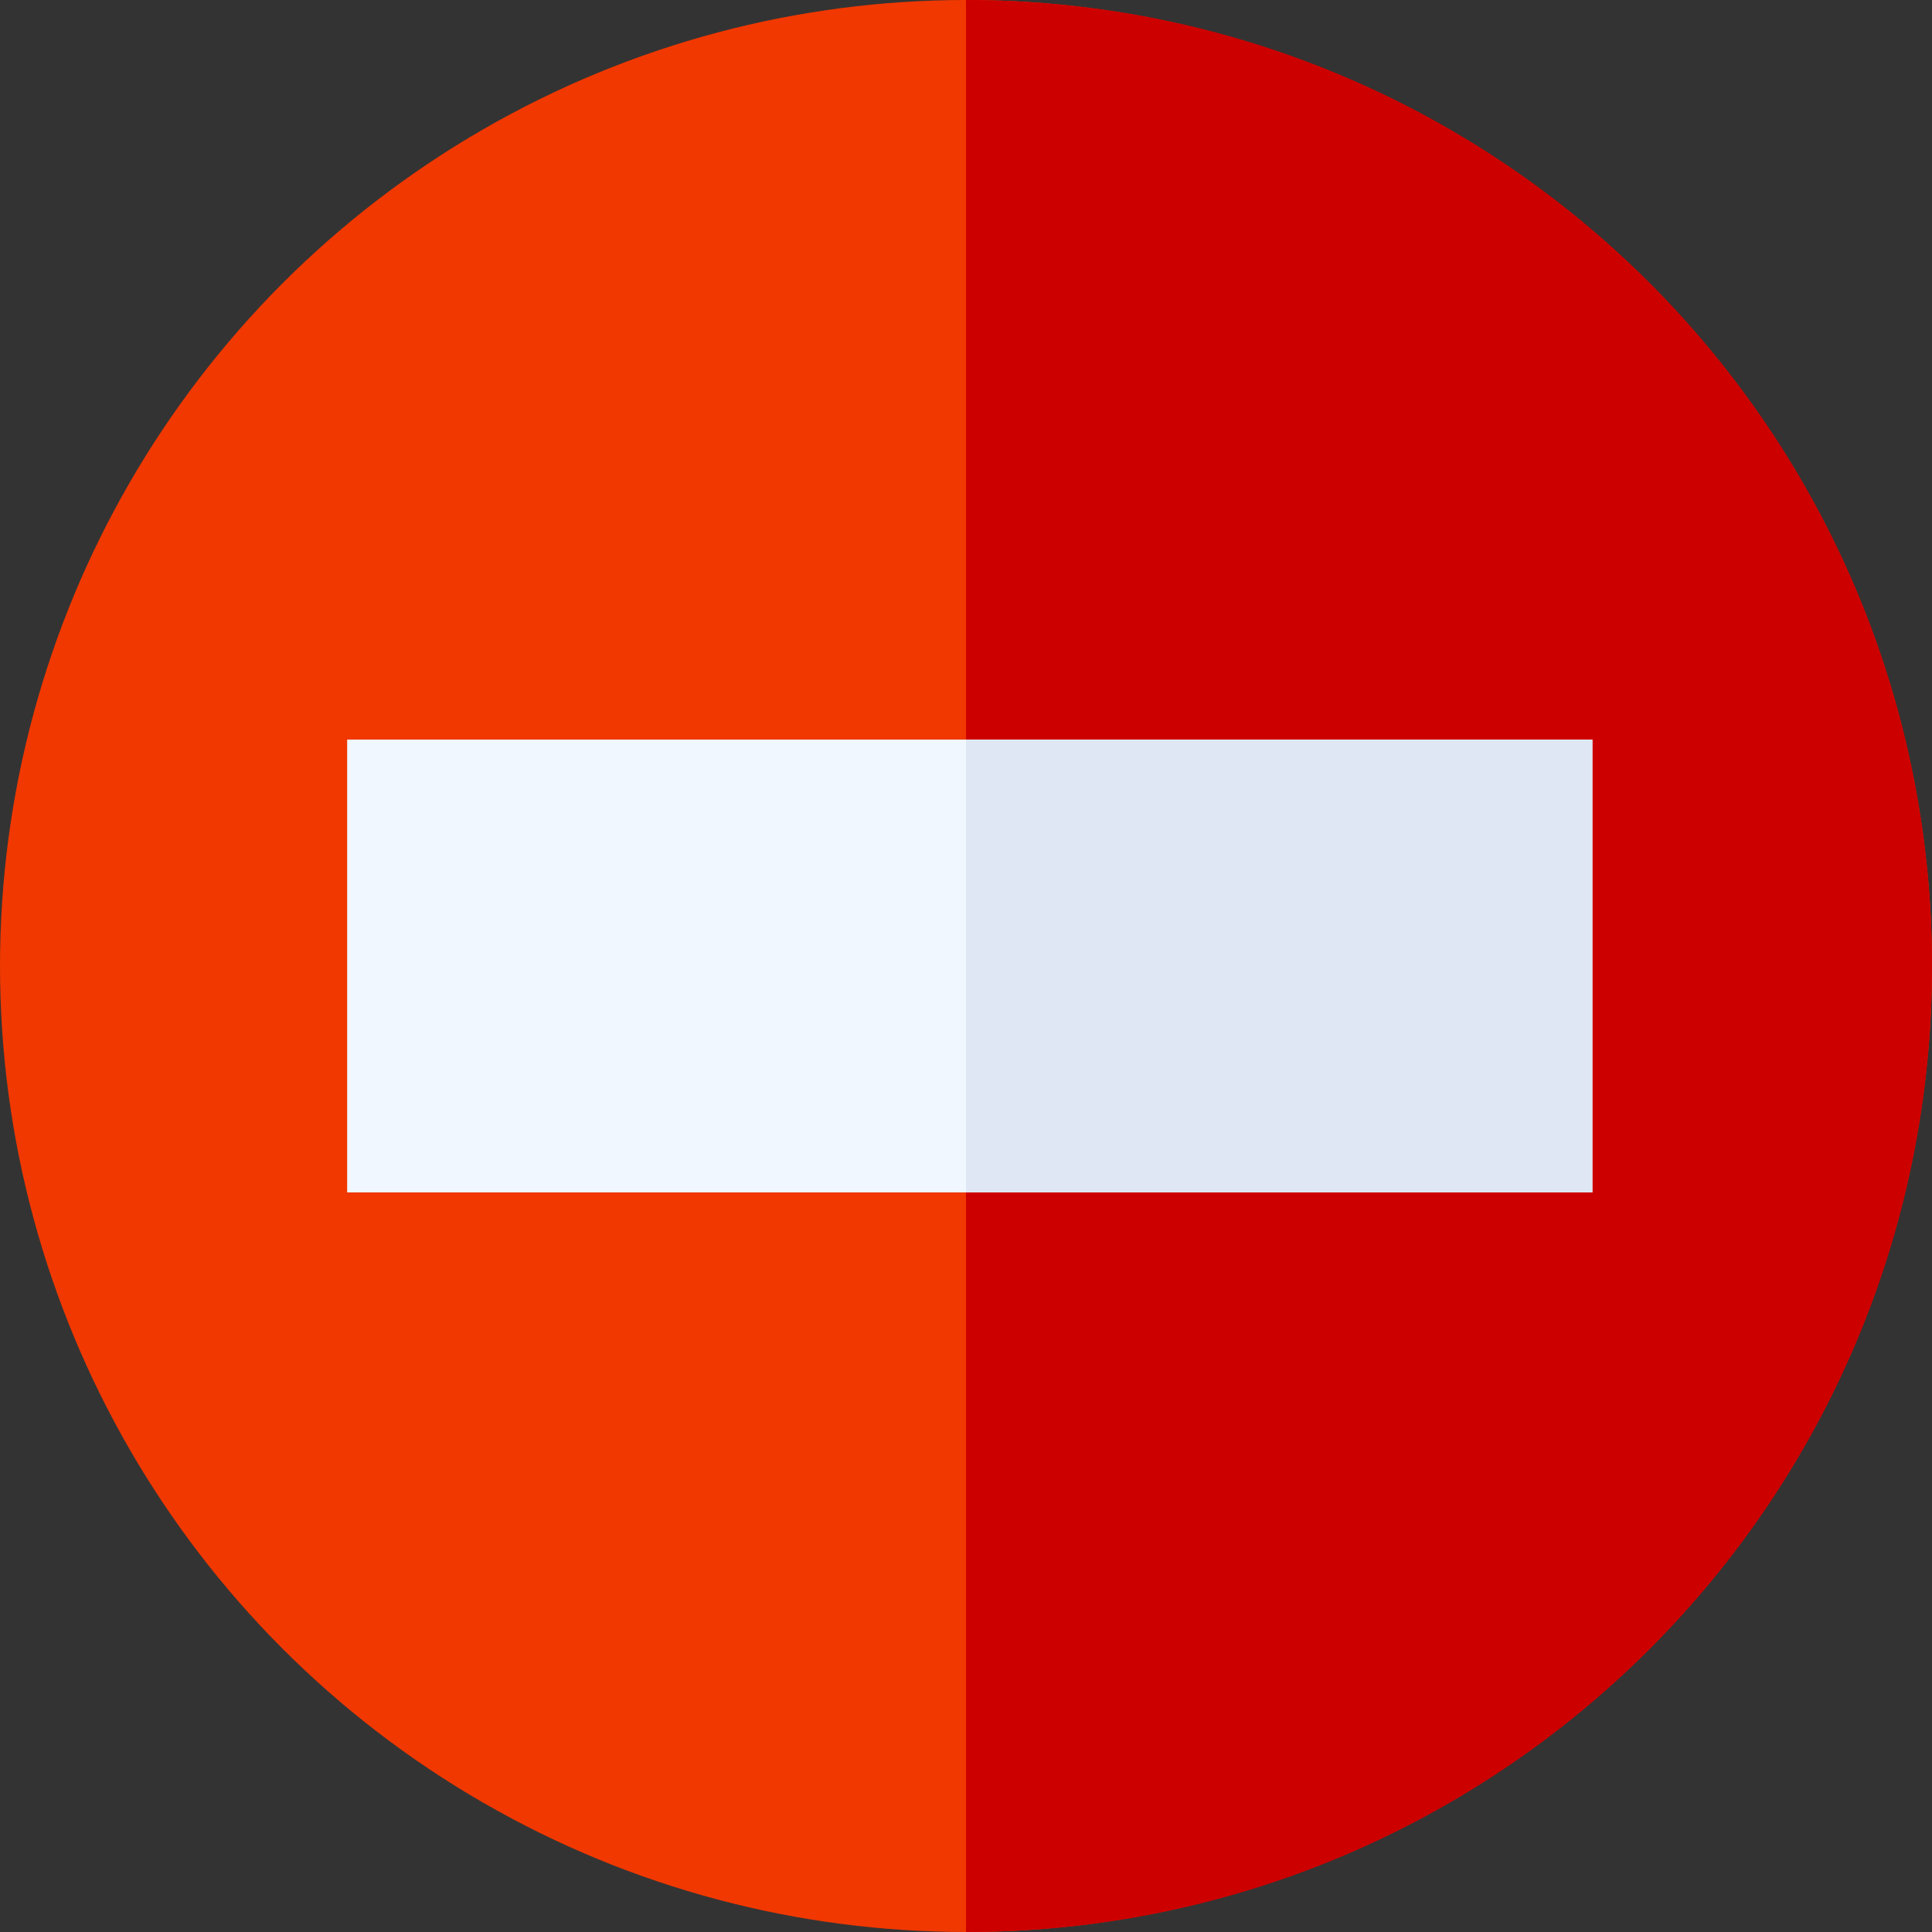 <svg id="Capa_1" enable-background="new 0 0 512 512" height="512" viewBox="0 0 512 512" width="512" xmlns="http://www.w3.org/2000/svg"><rect x="0" y="0" width="512" height="512" fill="#333333" stroke="none"/><g><circle cx="256" cy="256" fill="#f03800" r="256"/><path d="m512 256c0-141.565-114.376-256-256-256v512c141.565 0 256-114.376 256-256z" fill="#cd0000"/><path d="m92 196h330v120h-330z" fill="#f0f7ff"/><path d="m256 196h166v120h-166z" fill="#dfe7f4"/></g></svg>
